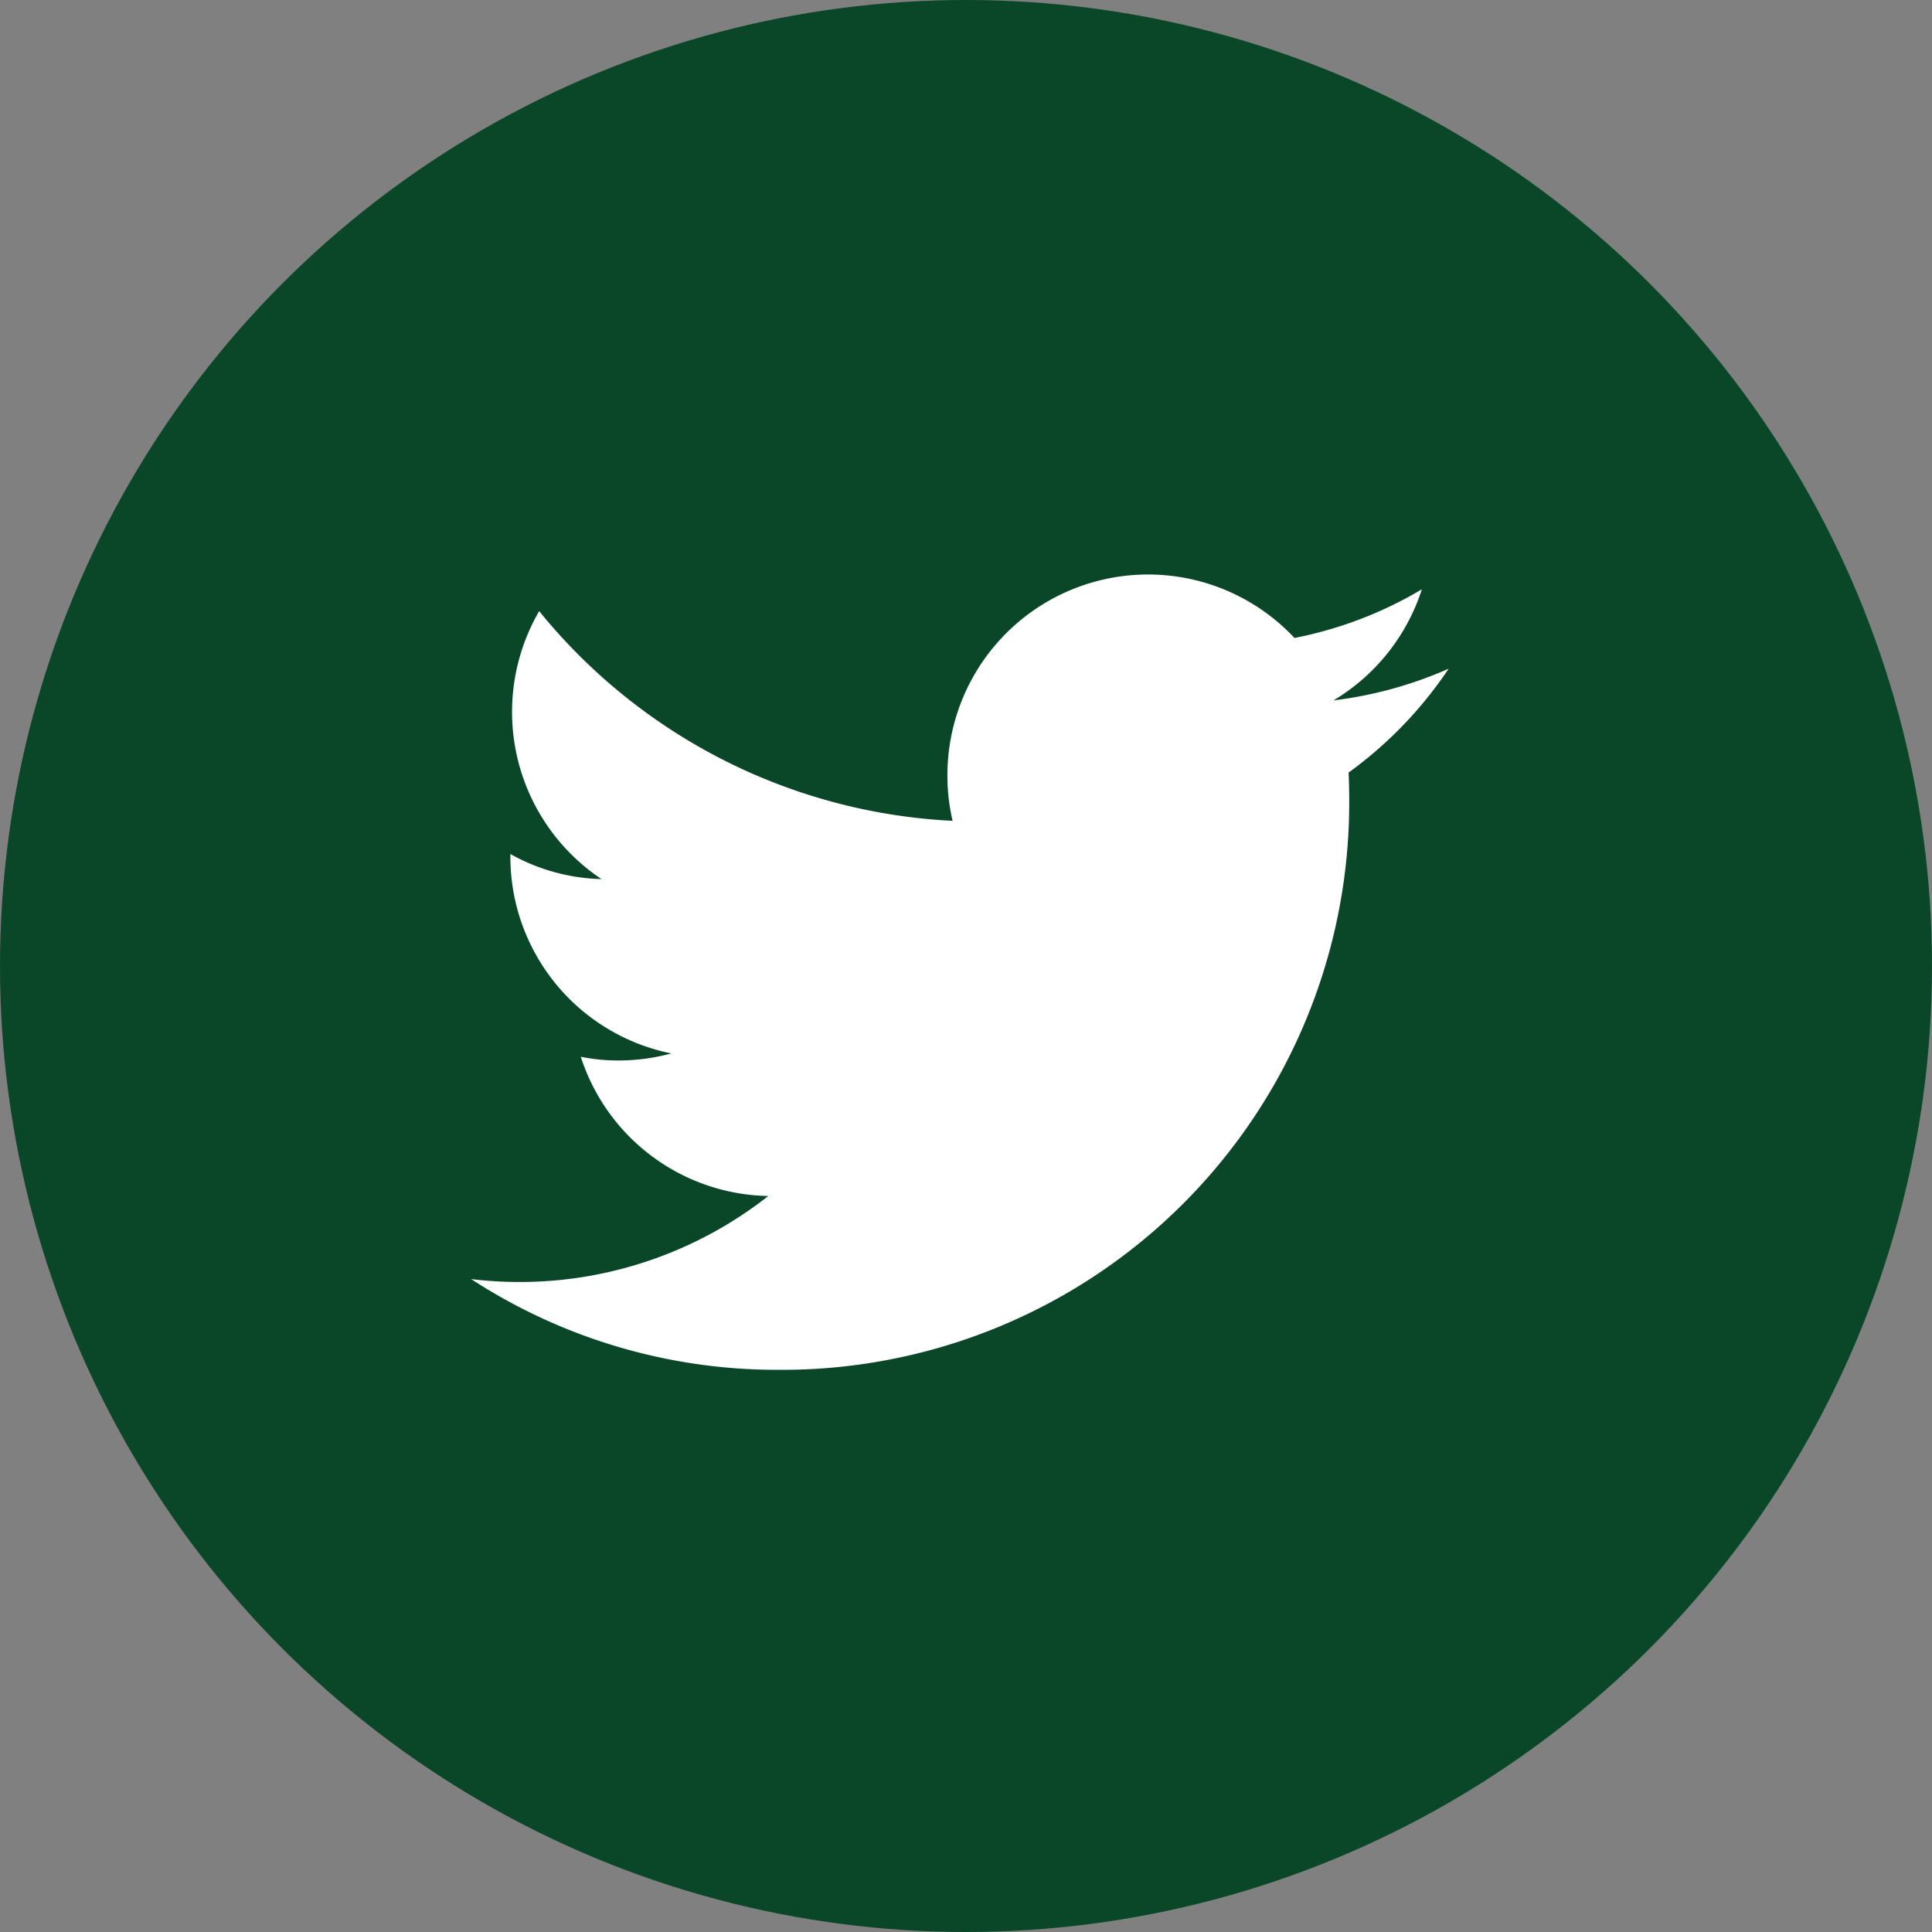 <svg xmlns="http://www.w3.org/2000/svg" width="52" height="52" viewBox="0 0 52 52">
  <rect x="0" y="0" width="52" height="52" fill="#808080" stroke="none"/>
  <g id="Group_972" data-name="Group 972" transform="translate(-1362 -4643)">
    <circle id="Ellipse_57" data-name="Ellipse 57" cx="26" cy="26" r="26" transform="translate(1362 4643)" fill="#0a4729"/>
    <path id="Icon_ionic-logo-twitter" data-name="Icon ionic-logo-twitter" d="M27.721,7.037a10.912,10.912,0,0,1-3.1.853A5.416,5.416,0,0,0,27,4.9a10.725,10.725,0,0,1-3.429,1.31A5.4,5.4,0,0,0,14.23,9.9a5.284,5.284,0,0,0,.139,1.232A15.3,15.3,0,0,1,3.242,5.487,5.408,5.408,0,0,0,4.92,12.7a5.272,5.272,0,0,1-2.453-.675v.067a5.4,5.4,0,0,0,4.332,5.3,5.433,5.433,0,0,1-1.422.19,5.092,5.092,0,0,1-1.015-.1A5.406,5.406,0,0,0,9.408,21.23,10.821,10.821,0,0,1,2.7,23.544a10.94,10.94,0,0,1-1.288-.078,15.086,15.086,0,0,0,8.262,2.442,15.265,15.265,0,0,0,15.37-15.375c0-.234-.006-.468-.017-.7A10.987,10.987,0,0,0,27.721,7.037Z" transform="translate(1373.27 4653.961)" fill="#fff"/>
  </g>
</svg>

